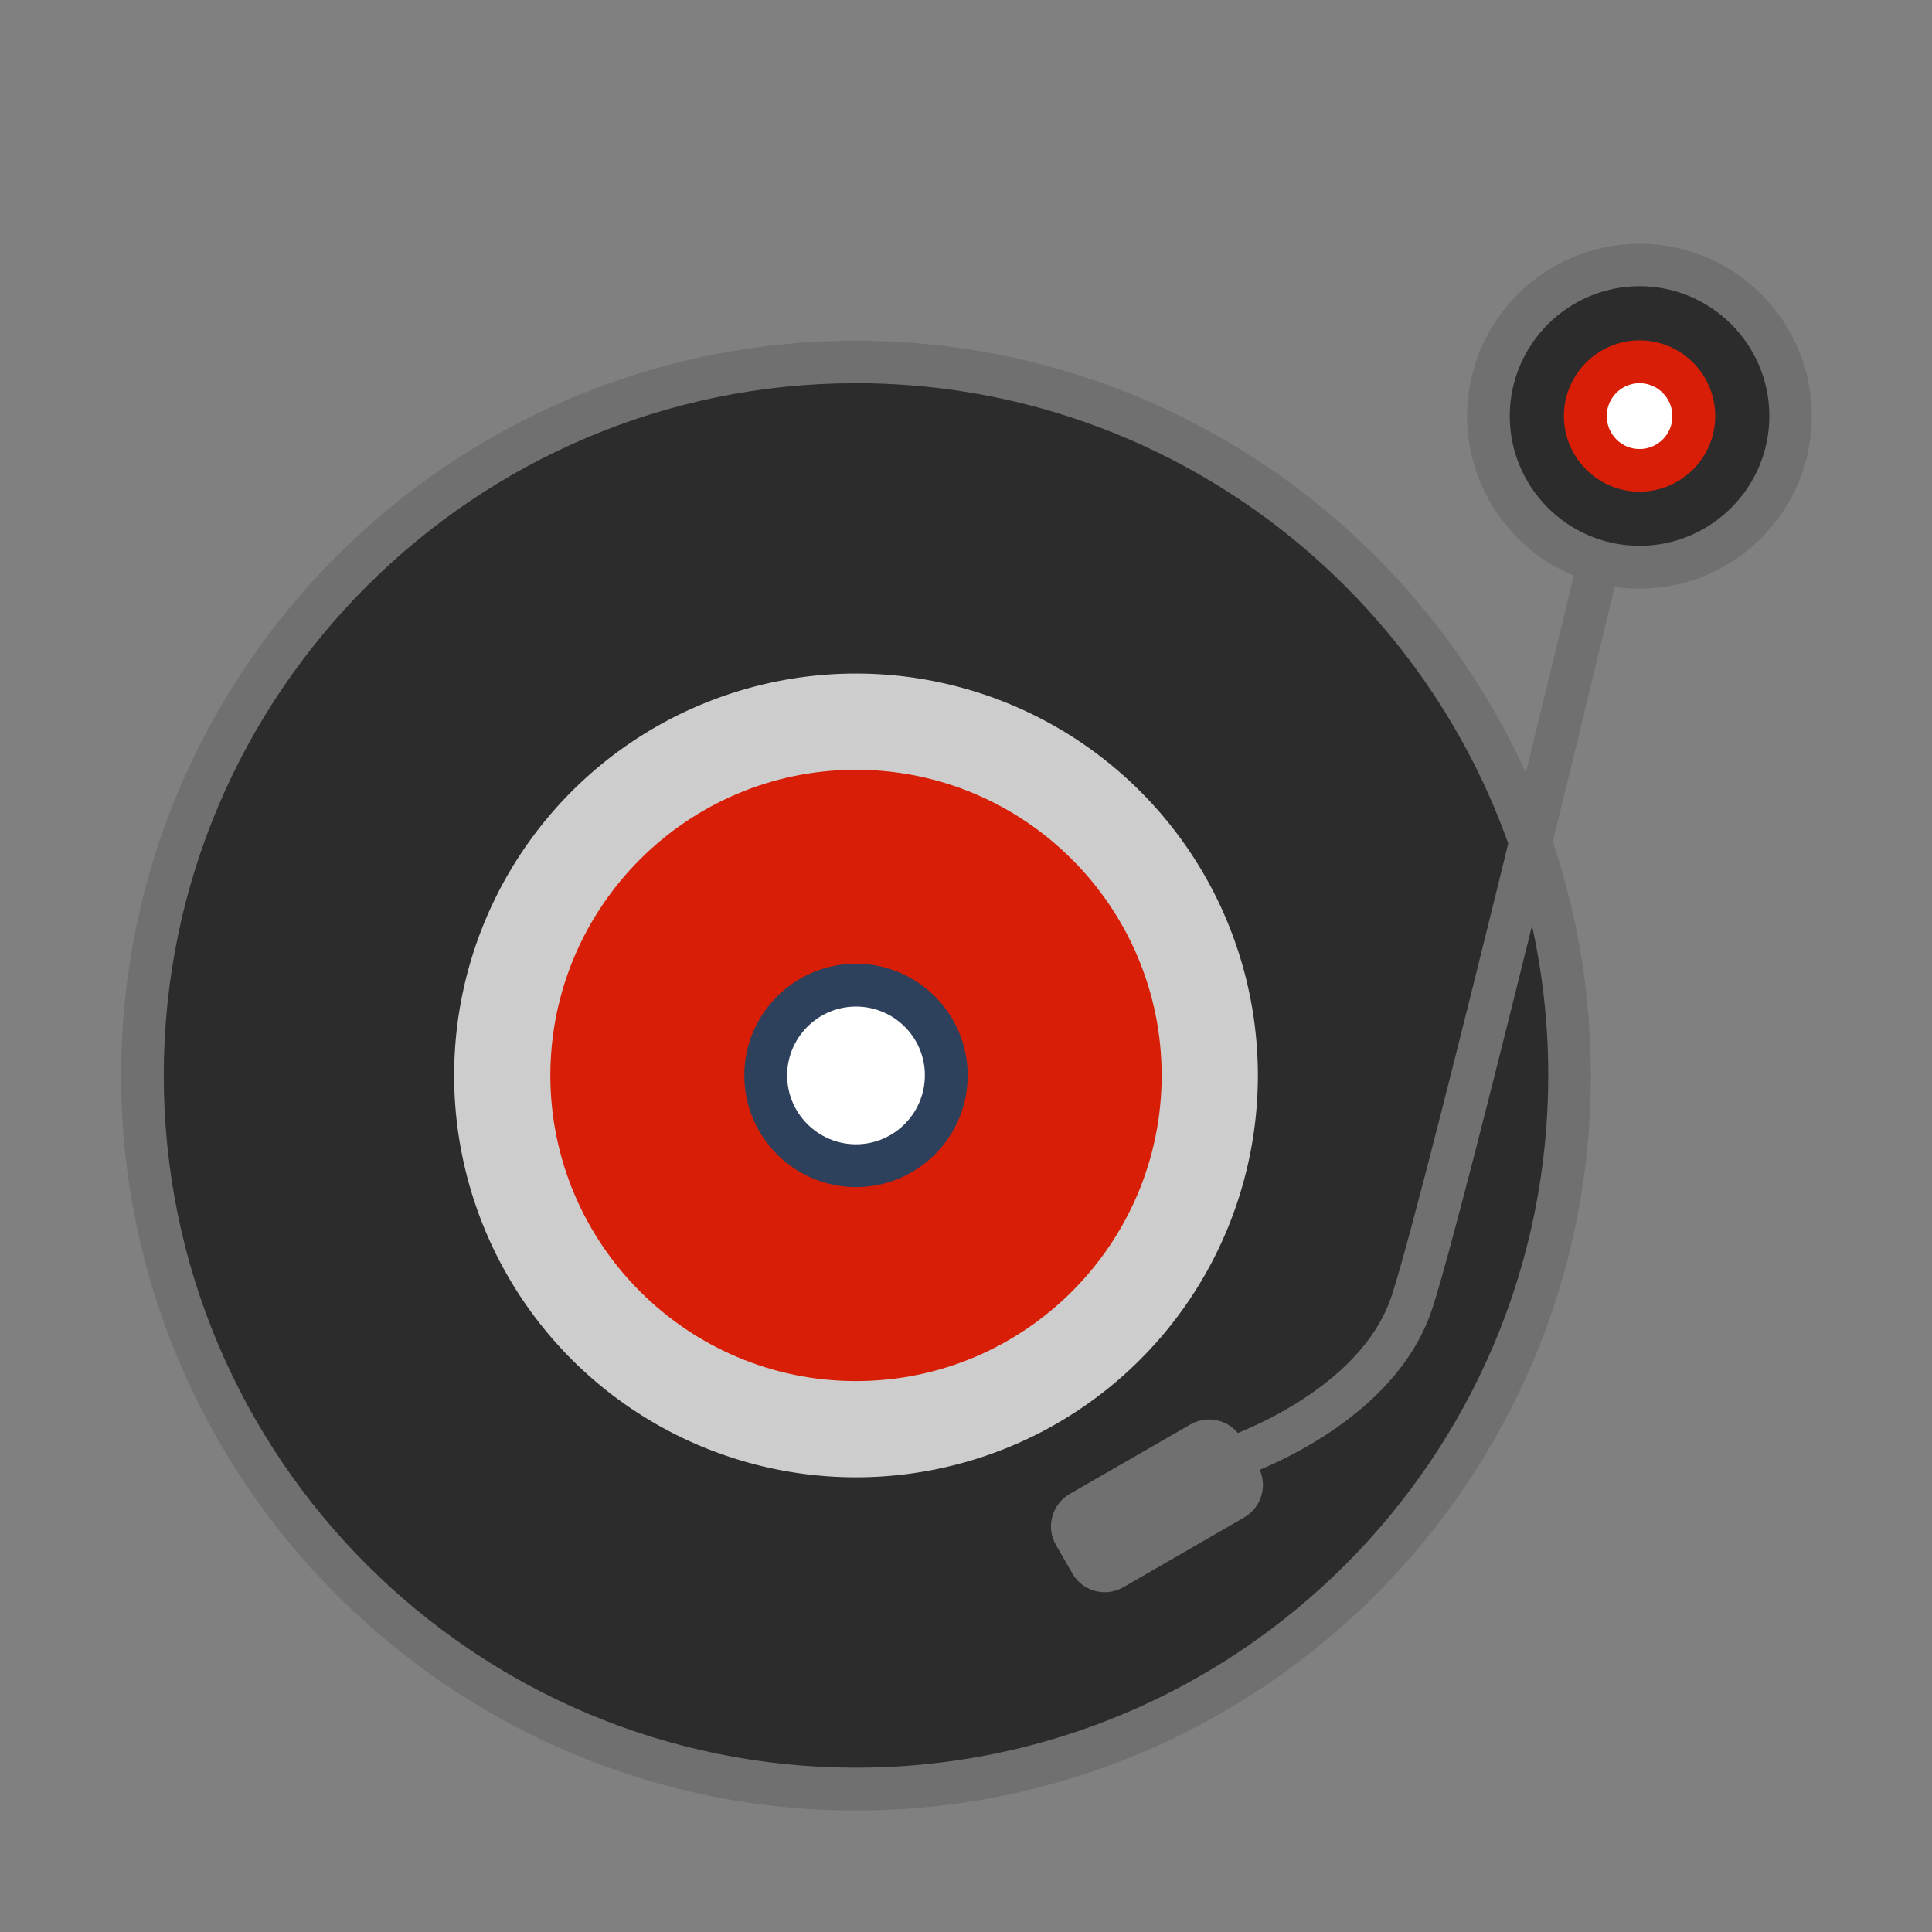 <?xml version="1.0" standalone="no"?><!DOCTYPE svg PUBLIC "-//W3C//DTD SVG 1.1//EN" "http://www.w3.org/Graphics/SVG/1.1/DTD/svg11.dtd"><svg t="1714294835651" class="icon" viewBox="0 0 1024 1024" version="1.1" xmlns="http://www.w3.org/2000/svg" p-id="18023" xmlns:xlink="http://www.w3.org/1999/xlink" width="256" height="256"><rect x="0" y="0" width="1024" height="1024" fill="#808080" stroke="none"/><path d="M453.7 570m-378.2 0a378.2 378.2 0 1 0 756.4 0 378.2 378.2 0 1 0-756.4 0Z" fill="#2c2c2c" p-id="18024"></path><path d="M453.7 570m-213 0a213 213 0 1 0 426 0 213 213 0 1 0-426 0Z" fill="#cdcdcd" p-id="18025"></path><path d="M453.7 570m-150.6 0a150.6 150.6 0 1 0 301.2 0 150.6 150.6 0 1 0-301.2 0Z" fill="#d81e06" p-id="18026"></path><path d="M453.7 732c-89.3 0-162-72.7-162-162s72.7-162 162-162 162 72.7 162 162-72.7 162-162 162z m0-301.3c-76.8 0-139.3 62.5-139.3 139.3s62.5 139.3 139.3 139.3S593.1 646.9 593.1 570s-62.5-139.3-139.4-139.3z" fill="#d81e06" p-id="18027"></path><path d="M453.7 570m-47.8 0a47.8 47.8 0 1 0 95.6 0 47.8 47.8 0 1 0-95.6 0Z" fill="#ffffff" p-id="18028"></path><path d="M453.7 629.2c-32.6 0-59.2-26.5-59.2-59.2 0-32.6 26.5-59.2 59.2-59.2 32.6 0 59.2 26.5 59.2 59.2 0 32.6-26.5 59.2-59.2 59.2z m0-95.7c-20.1 0-36.5 16.4-36.5 36.5s16.4 36.5 36.5 36.5 36.5-16.4 36.5-36.5c0.1-20.1-16.3-36.5-36.5-36.5z" fill="#2D415C" p-id="18029"></path><path d="M581.6 834.2l-15.4-26.6c-0.5-0.9-0.2-2.1 0.7-2.6l75.5-43.6c0.9-0.5 2.1-0.2 2.6 0.7l15.4 26.6c0.5 0.9 0.2 2.1-0.7 2.6l-75.5 43.6c-0.9 0.5-2.1 0.2-2.6-0.7z" fill="#707070" p-id="18030"></path><path d="M869 220.6m-80.1 0a80.1 80.1 0 1 0 160.2 0 80.1 80.1 0 1 0-160.2 0Z" fill="#2c2c2c" p-id="18031"></path><path d="M869 129.2c-50.4 0-91.4 41-91.4 91.4 0 38 23.4 70.7 56.5 84.5-4.1 17.1-13.4 55.4-25.4 104.5-61.3-135-197.3-229-354.9-229C239 180.5 64.2 355.2 64.2 570S239 959.6 453.7 959.6c214.8 0 389.5-174.7 389.5-389.5 0-43.3-7.1-85-20.2-124 15.2-61.8 27.6-113.4 32.8-135 4.3 0.6 8.6 0.9 13.1 0.9 50.4 0 91.4-41 91.4-91.4 0.1-50.4-40.9-91.4-91.3-91.4zM453.7 936.9C251.4 936.9 86.8 772.3 86.8 570s164.6-366.9 366.9-366.9c159.2 0 295.1 101.9 345.7 244-23.9 97.3-51.9 209.2-61.7 239.5-13.8 42.3-64.4 66-81.6 72.9-6.1-7.3-16.7-9.4-25.2-4.5L567 791.8c-9.5 5.5-12.8 17.7-7.3 27.1l8.7 15.1c3.7 6.4 10.4 9.9 17.2 9.9 3.4 0 6.8-0.9 9.9-2.7l63.9-36.9c4.6-2.7 7.9-6.9 9.3-12.1 1.2-4.4 0.8-9-1-13.2 22.5-9.4 75.5-36.3 91.5-85.6 8.8-27.2 31.3-115.9 52.8-202.8 5.6 25.5 8.6 52 8.6 79.2 0.1 202.5-164.5 367.1-366.9 367.1z m192.2-150.7l-59.2 34.2-6-10.3 59.2-34.2 6 10.3zM869 289.3c-37.9 0-68.8-30.9-68.8-68.8s30.9-68.8 68.8-68.8 68.8 30.9 68.8 68.8-30.9 68.8-68.8 68.8z" fill="#707070" p-id="18032"></path><path d="M869 220.6m-28.8 0a28.8 28.8 0 1 0 57.6 0 28.8 28.8 0 1 0-57.6 0Z" fill="#ffffff" p-id="18033"></path><path d="M869 260.6c-22.1 0-40.1-18-40.1-40.1s18-40.1 40.1-40.1 40.1 18 40.1 40.1-18 40.1-40.1 40.1z m0-57.5c-9.6 0-17.4 7.8-17.4 17.4S859.3 238 869 238c9.6 0 17.4-7.8 17.4-17.4s-7.8-17.5-17.4-17.5z" fill="#d81e06" p-id="18034"></path></svg>